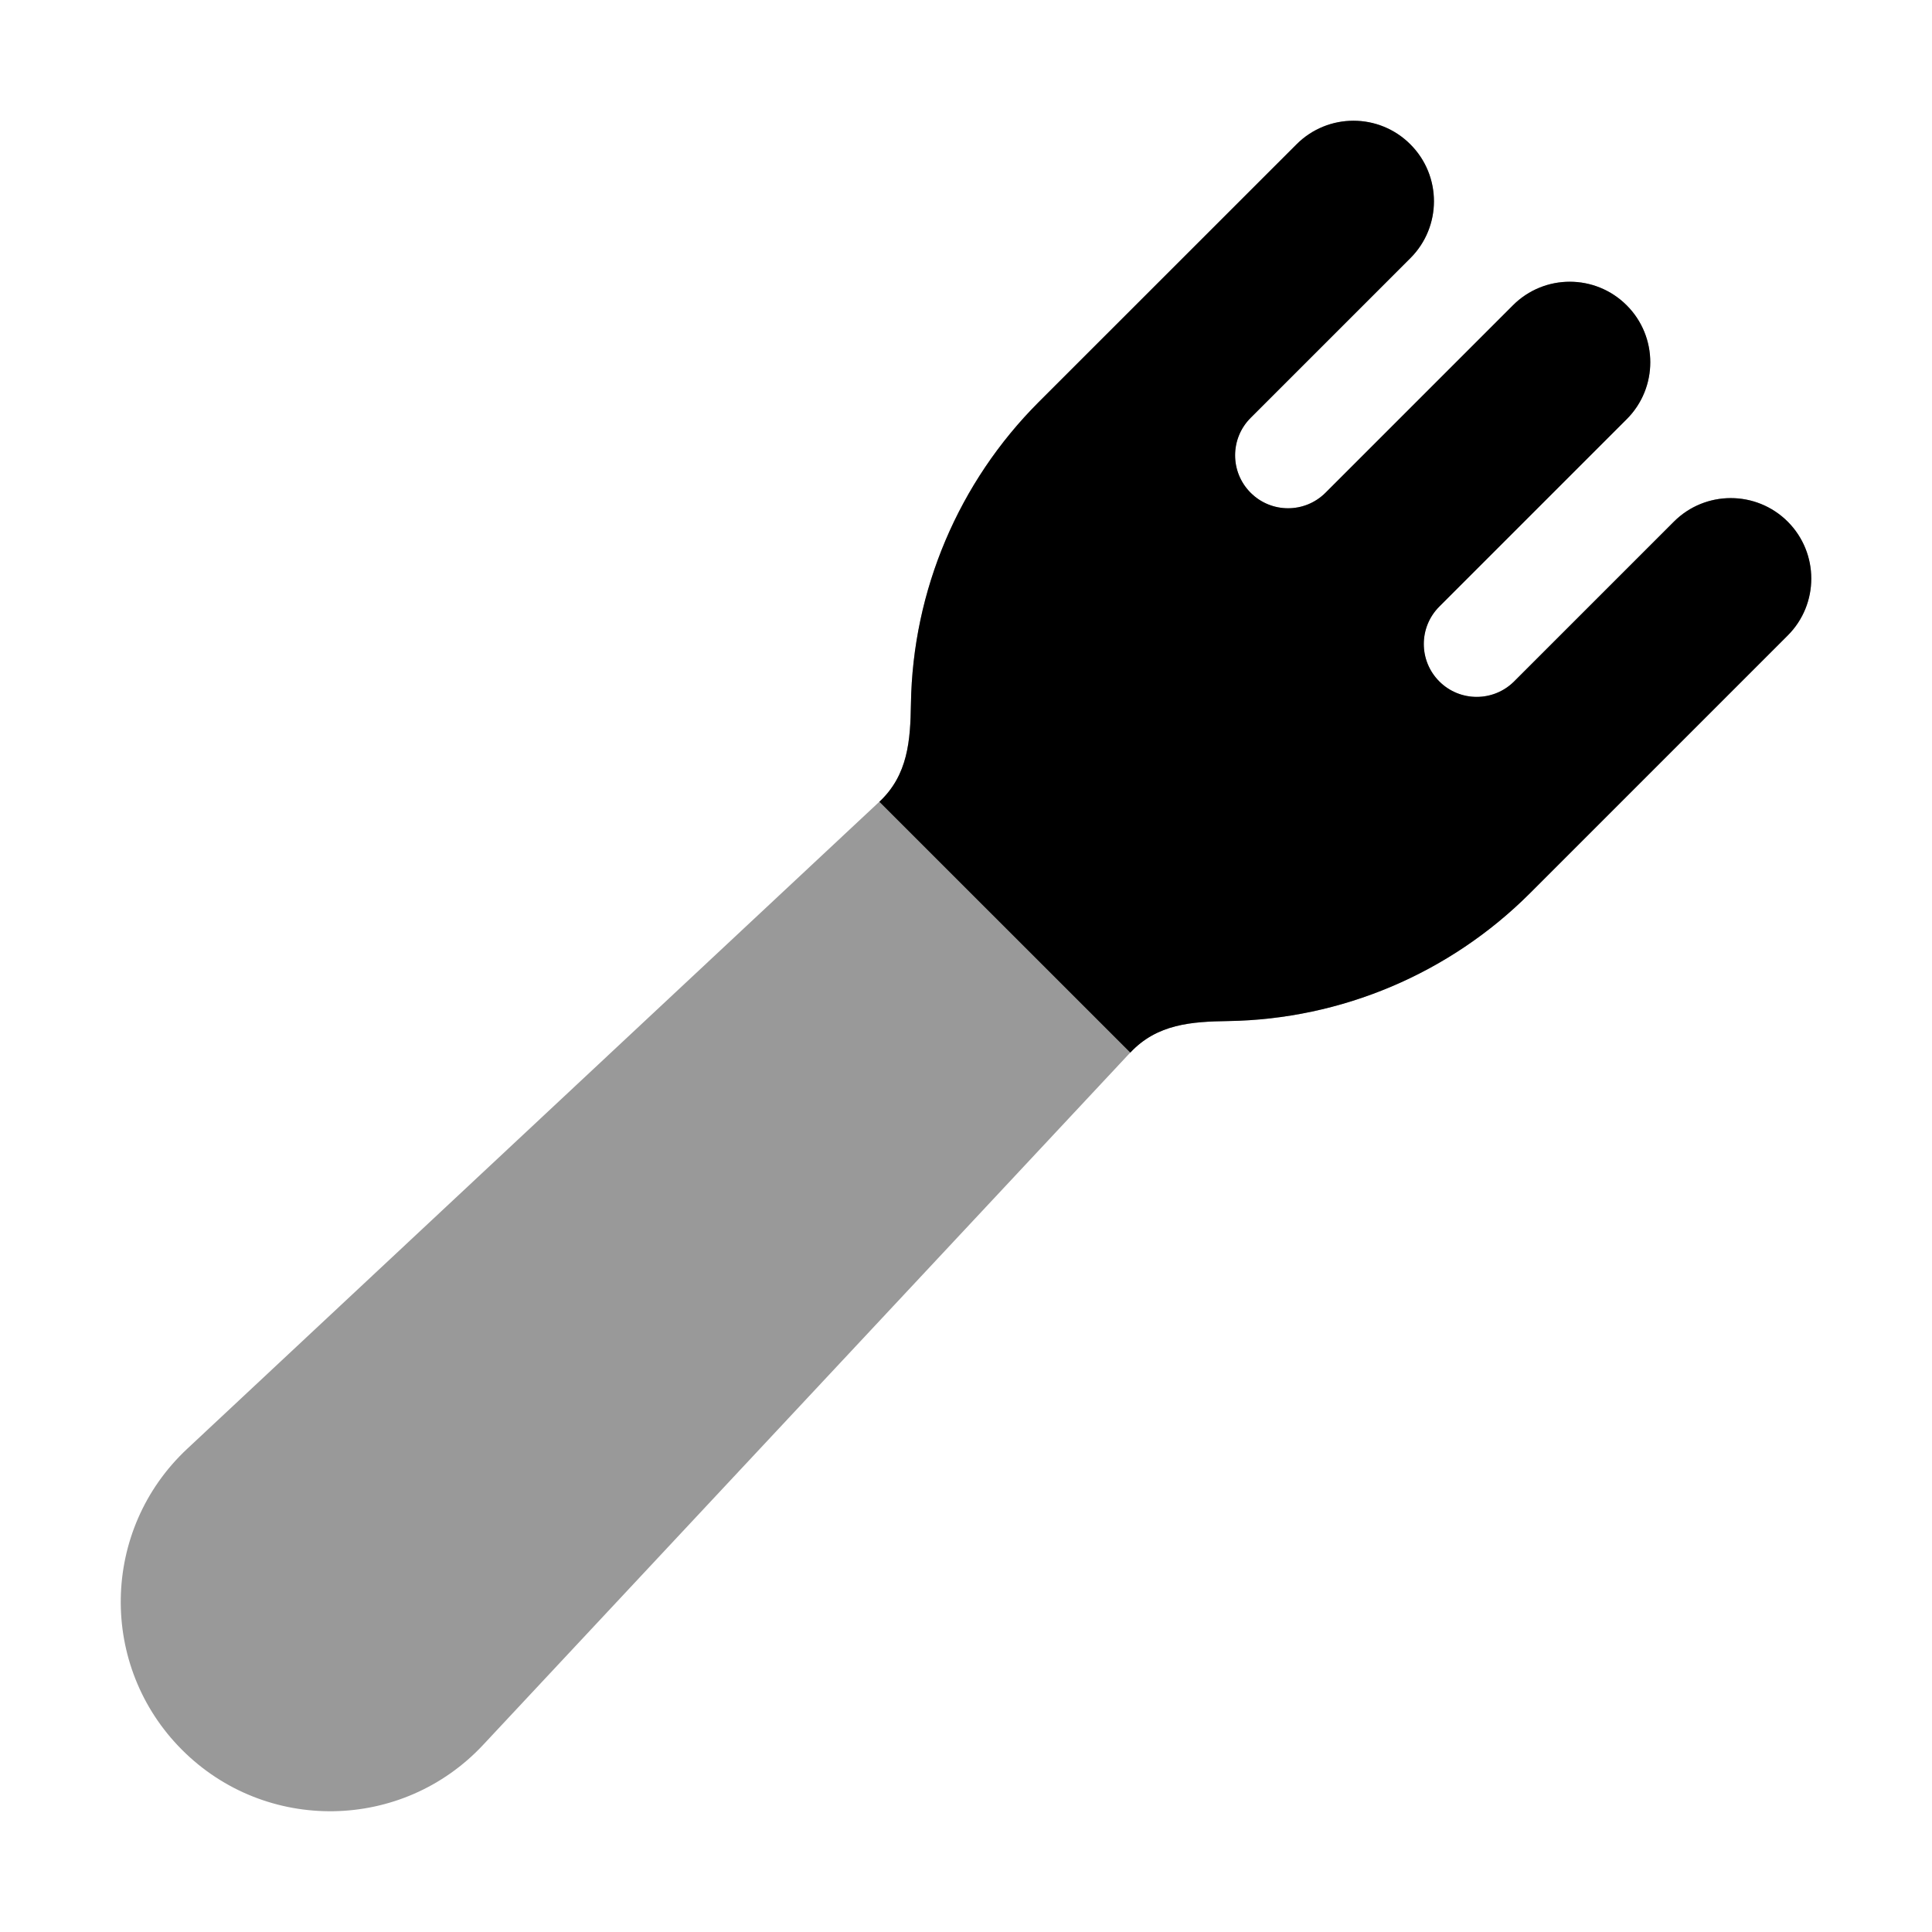 <svg width="24" height="24" viewBox="0 0 24 24" xmlns="http://www.w3.org/2000/svg">
<path opacity="0.4" d="M17.52 1.793C17.91 2.183 17.91 2.817 17.52 3.207L15.535 5.191C15.278 5.448 15.278 5.864 15.535 6.121C15.792 6.378 16.208 6.378 16.465 6.121L18.793 3.793C19.183 3.402 19.817 3.402 20.207 3.793C20.598 4.183 20.598 4.817 20.207 5.207L17.879 7.535C17.622 7.792 17.622 8.208 17.879 8.465C18.136 8.721 18.552 8.721 18.808 8.465L20.793 6.48C21.183 6.09 21.817 6.09 22.207 6.48C22.598 6.871 22.598 7.504 22.207 7.894L19.004 11.097C18.009 12.092 16.664 12.662 15.257 12.684C14.803 12.691 14.374 12.719 14.04 13.076L6.002 21.675C4.998 22.75 3.302 22.778 2.262 21.738C1.222 20.698 1.25 19.003 2.325 17.998L10.923 9.96C11.28 9.626 11.309 9.197 11.316 8.743C11.338 7.335 11.907 5.991 12.902 4.995L16.105 1.793C16.496 1.402 17.129 1.402 17.52 1.793Z" fill="currentColor"/>
<path d="M17.52 1.793C17.911 2.183 17.911 2.817 17.52 3.207L15.536 5.191C15.279 5.448 15.279 5.864 15.536 6.121C15.793 6.378 16.209 6.378 16.466 6.121L18.794 3.793C19.184 3.402 19.817 3.402 20.208 3.793C20.598 4.183 20.598 4.817 20.208 5.207L17.88 7.535C17.623 7.792 17.623 8.208 17.88 8.465C18.136 8.721 18.552 8.721 18.809 8.465L20.794 6.48C21.184 6.09 21.817 6.09 22.208 6.48C22.598 6.871 22.598 7.504 22.208 7.894L19.005 11.097C18.009 12.092 16.665 12.662 15.257 12.684C14.803 12.691 14.375 12.719 14.041 13.076L10.924 9.96C11.281 9.626 11.309 9.197 11.316 8.743C11.338 7.335 11.908 5.991 12.903 4.995L16.106 1.793C16.497 1.402 17.13 1.402 17.52 1.793Z" fill="currentColor"/>
</svg>
